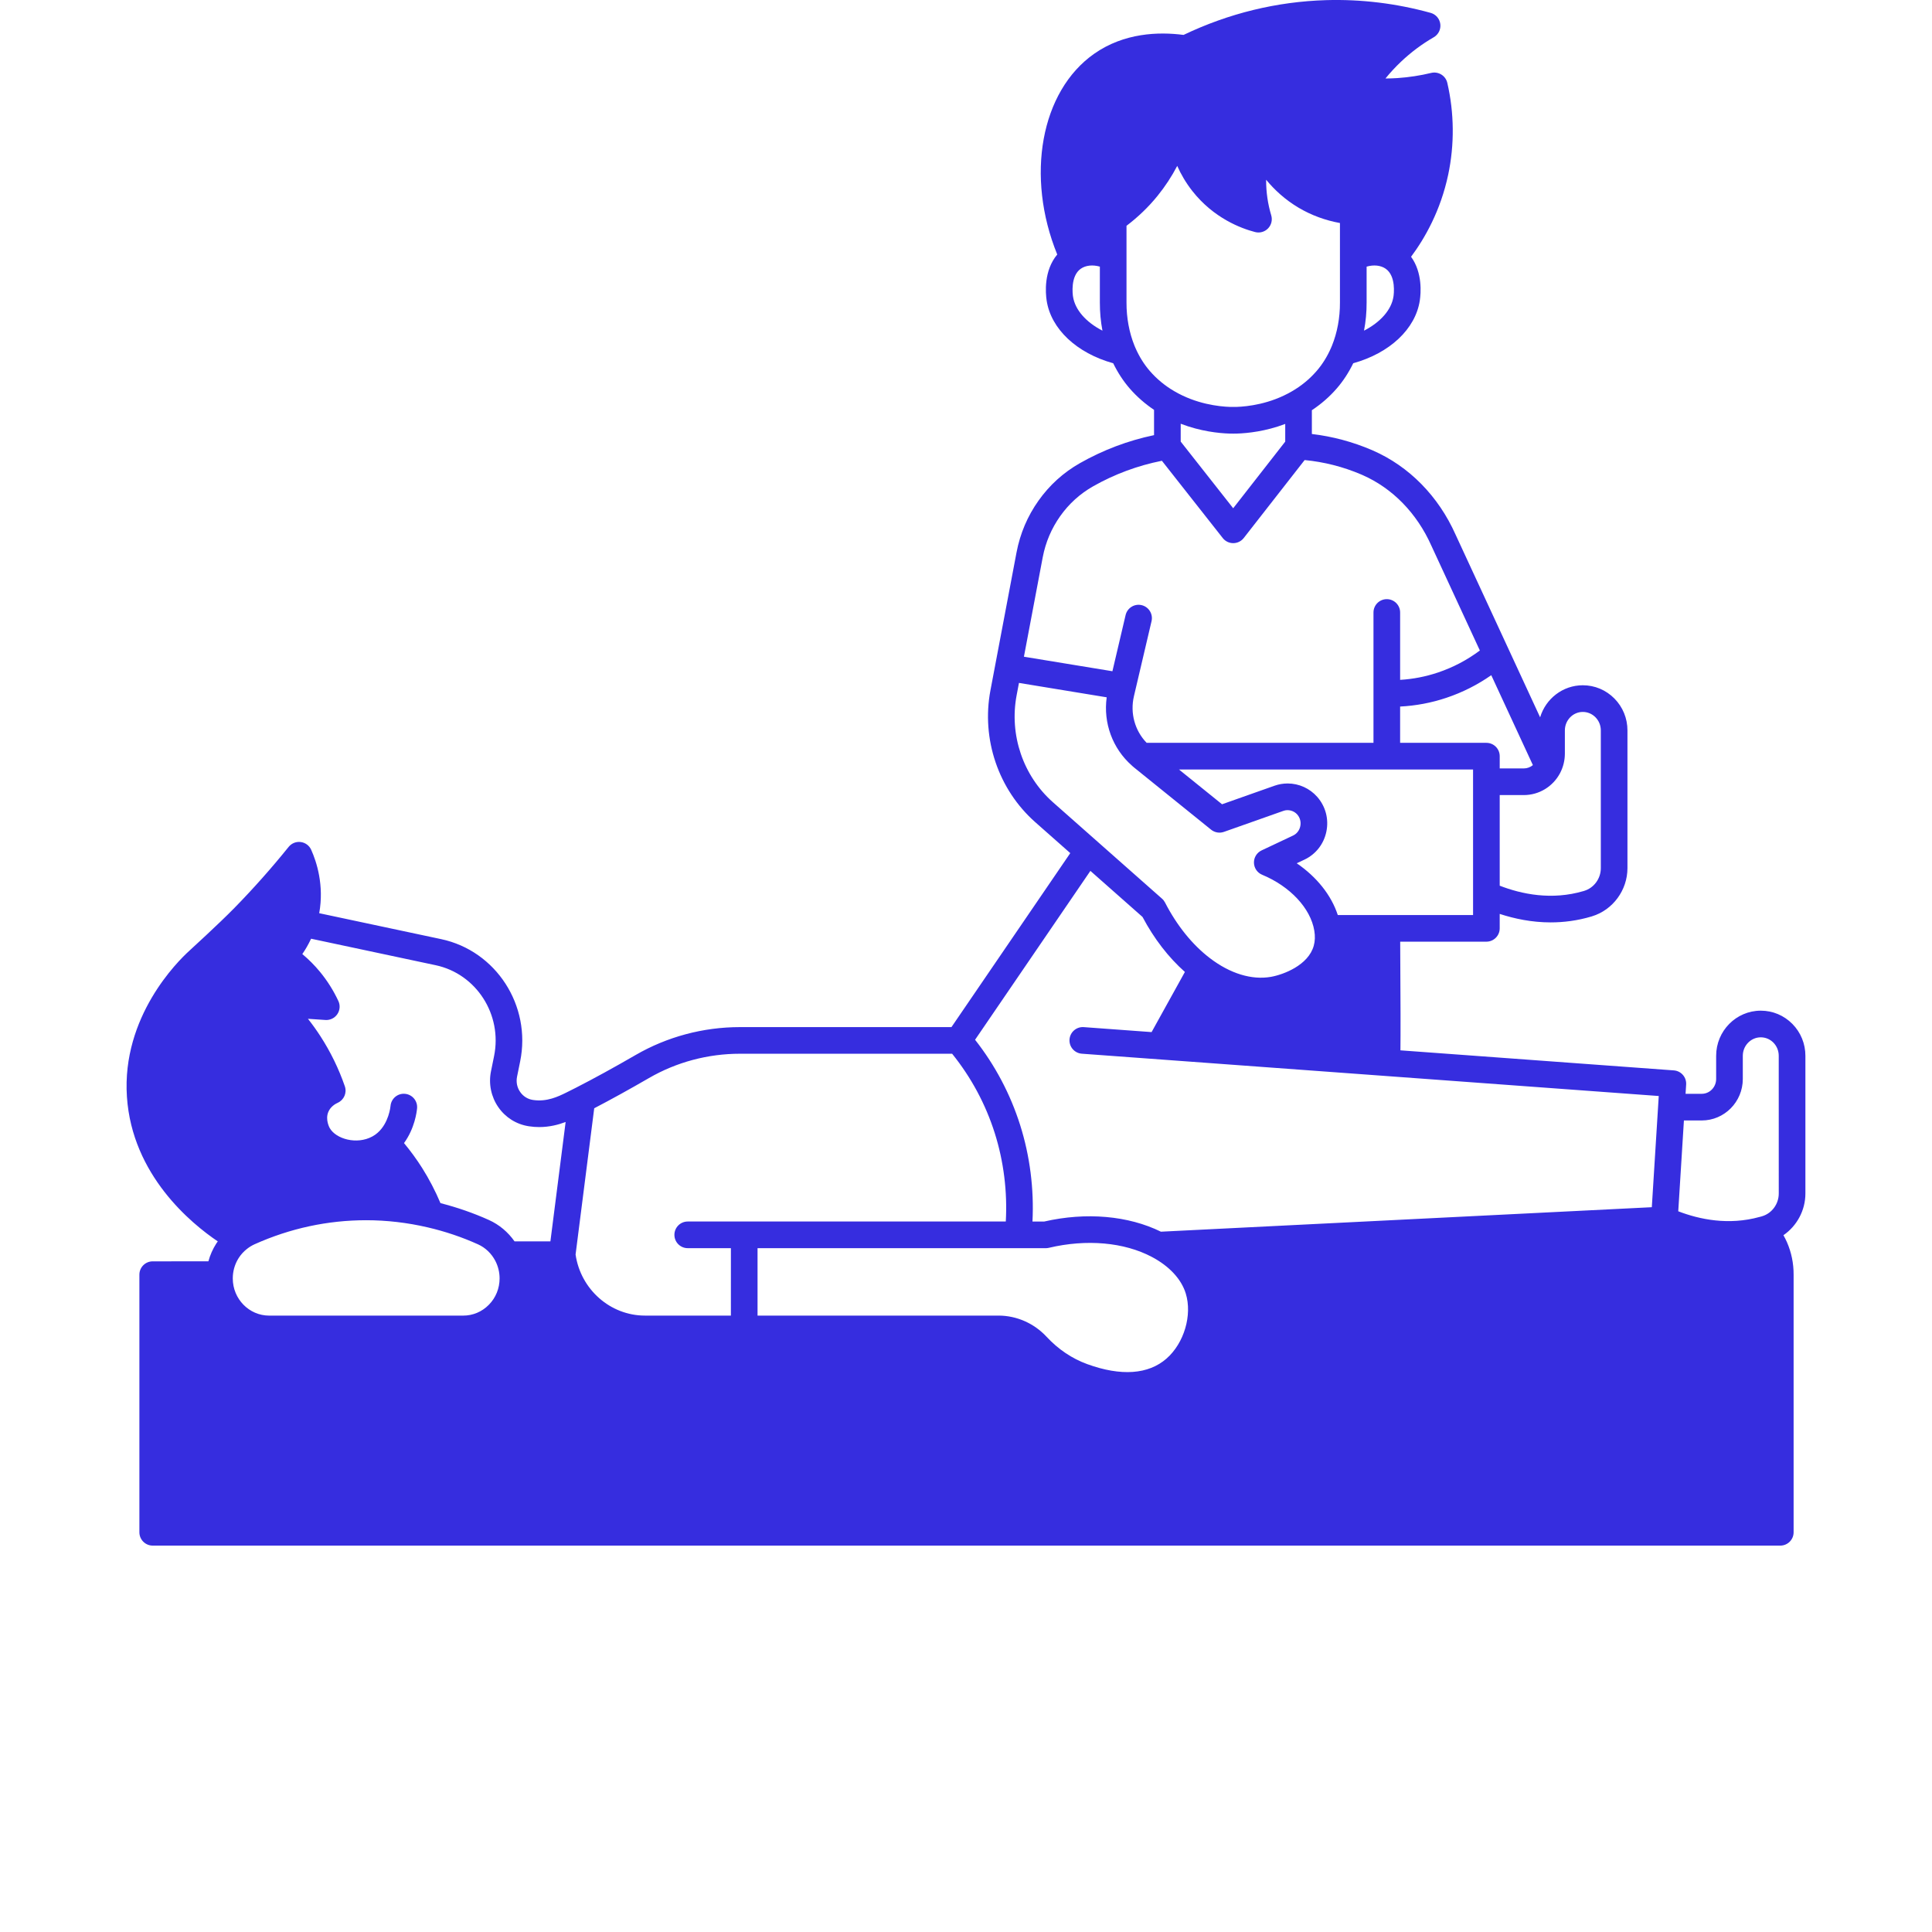 <svg id="SvgjsSvg1096" width="288" height="288" xmlns="http://www.w3.org/2000/svg" version="1.1" xmlns:xlink="http://www.w3.org/1999/xlink" xmlns:svgjs="http://svgjs.com/svgjs"><defs id="SvgjsDefs1097"></defs><g id="SvgjsG1098"><svg xmlns="http://www.w3.org/2000/svg" width="288" height="288" viewBox="0 0 700 700"><path d="m654.13 432.43v-49.895c0-4.356-1.672-8.457-4.715-11.551-3.059-3.094-7.125-4.801-11.449-4.801-8.918 0-16.172 7.336-16.172 16.352v8.398c0 2.961-2.34 5.371-5.215 5.371h-5.867l0.211-3.367c0.164-2.641-1.824-4.922-4.465-5.117l-99.059-7.266c0.07-5.539 0.066-16.648-0.082-39.371h31.227c2.668 0 4.828-2.16 4.828-4.828v-5.231c5.352 1.75 11.621 3.074 18.465 3.074 4.711 0 9.688-0.621 14.801-2.144 0.031-0.008 0.117-0.035 0.18-0.059 7.562-2.305 12.84-9.477 12.84-17.457v-49.906c0-4.348-1.672-8.445-4.715-11.539-3.066-3.106-7.137-4.812-11.461-4.812-7.285 0-13.453 4.902-15.465 11.617l-30.633-66.191c-6.207-13.945-16.863-24.777-30-30.5-0.047-0.02-0.09-0.039-0.137-0.059-0.062-0.031-0.125-0.059-0.191-0.086-6.965-2.984-14.262-4.938-21.742-5.82v-8.617c3.336-2.211 6.356-4.824 8.977-7.84 2.379-2.731 4.379-5.82 6.016-9.18 13.195-3.66 22.559-12.398 24.117-22.738 0.383-2.535 1.047-10.039-3.168-15.836 5.047-6.785 10.695-16.734 13.449-29.723 2.312-10.895 2.203-22.406-0.32-33.289-0.289-1.254-1.07-2.34-2.168-3.016-1.098-0.676-2.418-0.887-3.672-0.586-3.969 0.961-8.074 1.586-12.188 1.867-1.453 0.094-2.914 0.145-4.383 0.152 1.73-2.129 3.602-4.152 5.606-6.051 3.606-3.426 7.606-6.414 11.895-8.891 1.684-0.973 2.621-2.863 2.375-4.793-0.246-1.93-1.625-3.523-3.504-4.043-12.418-3.43-25.148-4.981-37.84-4.613-17.902 0.535-35.285 4.769-51.68 12.602-9.055-1.18-21.539-0.773-32.387 6.828-19.398 13.617-24.895 44.422-13.379 72.734-4.938 5.887-4.242 14.008-3.84 16.66 1.559 10.34 10.922 19.078 24.117 22.742 1.633 3.356 3.637 6.445 6.016 9.18 2.555 2.934 5.512 5.508 8.781 7.707v9.156c-9.441 1.98-18.461 5.387-26.859 10.152-5.981 3.398-11.031 7.973-15.008 13.594-3.977 5.606-6.652 11.898-7.949 18.711-2.57 13.625-5.152 27.262-7.734 40.883l-1.727 9.133c-3.332 17.652 2.887 35.949 16.234 47.754l12.691 11.215-43.047 63.039h-76.648c-13.297 0-26.367 3.496-37.793 10.113-7.75 4.488-15.242 8.594-21.672 11.879-1.219 0.629-2.441 1.23-3.613 1.812-2.738 1.336-6.875 3.356-11.863 2.594l-0.133-0.02c-1.844-0.293-3.457-1.316-4.543-2.879-1.125-1.621-1.527-3.59-1.129-5.539l1.121-5.523c4.129-20.195-8.707-40.074-28.609-44.309-13.5-2.879-26.996-5.746-40.488-8.613l-3.703-0.785c1.828-10.137-0.953-18.617-2.91-22.98-0.688-1.531-2.121-2.594-3.789-2.809-1.664-0.215-3.32 0.453-4.375 1.758-6.207 7.703-12.832 15.16-19.691 22.164-5.473 5.602-16.262 15.445-16.363 15.539-4.102 3.723-24.465 23.77-22.547 52.805 1.867 28.473 23.418 46.023 32.922 52.43-0.184 0.262-0.375 0.512-0.547 0.781-1.273 1.988-2.234 4.168-2.856 6.445l-20.172 0.004c-2.668 0-4.828 2.16-4.828 4.828v93.34c0 2.668 2.16 4.828 4.828 4.828h589.7c2.668 0 4.828-2.16 4.828-4.828v-93.312c0.023-4.102-0.785-8.062-2.41-11.789-0.383-0.875-0.816-1.715-1.281-2.535 4.856-3.336 7.961-8.973 7.961-15.105zm-158.98-322.8v-13.027c2.57-0.738 5.113-0.492 6.91 0.762 3.82 2.672 2.934 9.32 2.82 10.074-0.73 4.836-4.746 9.32-10.672 12.363 0.633-3.309 0.953-6.731 0.941-10.172zm-106.38-2.195c-0.113-0.75-1-7.394 2.816-10.066 1.801-1.258 4.348-1.504 6.914-0.766v13.008c-0.012 3.453 0.305 6.879 0.938 10.191-5.918-3.043-9.938-7.531-10.668-12.367zm-211.65 365.31c-2.484 2.531-5.785 3.926-9.301 3.926h-70.301c-7.266 0-13.18-6.047-13.18-13.48 0-0.328 0.008-0.645 0.035-1 0.168-2.289 0.898-4.508 2.121-6.414 0.793-1.234 1.777-2.32 2.965-3.254 0.844-0.676 1.785-1.25 2.781-1.703 12.887-5.781 26.492-8.711 40.434-8.711 7.426 0 14.93 0.871 22.297 2.59 6.269 1.453 12.395 3.519 18.215 6.144 2.668 1.199 4.894 3.328 6.277 5.992 0 0.004 0.004 0.004 0.004 0.008 1.008 1.938 1.543 4.133 1.543 6.352 0 3.609-1.379 7.004-3.891 9.551zm22.301-22.965h-12.984c-2.356-3.363-5.562-6.07-9.281-7.746-5.633-2.539-11.535-4.574-17.562-6.117-1.871-4.41-4.09-8.699-6.668-12.777-1.984-3.125-4.18-6.125-6.543-8.977 3.867-5.328 4.609-11.258 4.731-12.613 0.238-2.656-1.723-5-4.379-5.238-2.652-0.25-5 1.723-5.238 4.379-0.023 0.25-0.598 6.188-4.711 9.766-0.613 0.531-1.227 0.961-1.891 1.316-5.633 3.062-13.176 0.906-15.426-3.055-0.02-0.031-1.719-3.016-0.5-5.867 0.801-1.887 2.477-2.875 3.406-3.297 2.269-1.031 3.379-3.617 2.566-5.973-2.203-6.375-5.176-12.477-8.84-18.137-1.406-2.172-2.914-4.277-4.519-6.312 2.109 0.145 4.219 0.285 6.324 0.426 1.707 0.117 3.34-0.68 4.305-2.09 0.965-1.41 1.113-3.223 0.395-4.769-1.773-3.805-4.019-7.371-6.672-10.59-1.922-2.336-4.066-4.488-6.398-6.434 1.105-1.586 2.195-3.465 3.18-5.562l4.652 0.988c13.488 2.867 26.984 5.734 40.484 8.613 14.738 3.137 24.234 17.91 21.16 32.938l-1.121 5.527c-0.914 4.488 0.055 9.211 2.656 12.961 2.598 3.746 6.488 6.199 10.984 6.914l0.16 0.023c1.277 0.195 2.508 0.281 3.691 0.281 3.727 0 6.953-0.859 9.559-1.84zm334.3-125.77v7.527h-49.012c-2.348-7.191-7.629-13.809-14.879-18.758l2.801-1.32c4.117-1.957 7.012-5.656 7.941-10.16 0.934-4.527-0.27-9.109-3.309-12.57-2.715-3.09-6.625-4.863-10.723-4.863-1.617 0-3.207 0.273-4.723 0.805l-19.047 6.731-15.613-12.605h106.56zm31.566-43.984c1.109-2.148 1.695-4.566 1.695-6.984v-8.398c0-3.691 2.918-6.699 6.504-6.699 1.723 0 3.352 0.691 4.582 1.934 1.246 1.27 1.938 2.961 1.938 4.762v49.906c0 3.777-2.477 7.164-6.027 8.23-0.023 0.008-0.098 0.031-0.156 0.051-11.629 3.453-22.566 1.133-30.449-1.926v-32.832h8.738c5.535-0.004 10.578-3.078 13.176-8.043zm-9.891-2.812c-0.914 0.762-2.066 1.199-3.281 1.199h-8.738v-4.441c0-2.668-2.16-4.828-4.828-4.828h-31.258v-13.148c5.699-0.289 11.312-1.34 16.746-3.164 5.82-1.945 11.27-4.695 16.277-8.199zm-138.76-142.76c-2.141-2.461-3.906-5.309-5.269-8.453-0.086-0.258-0.191-0.504-0.316-0.742-1.91-4.719-2.918-10.109-2.898-15.637v-27.812c4.184-3.18 7.981-6.809 11.262-10.871 2.734-3.379 5.113-7 7.117-10.832 1.328 2.992 3.109 6.086 5.492 9.121 7.734 9.805 17.562 13.512 22.734 14.852 1.688 0.438 3.481-0.07 4.688-1.328s1.645-3.066 1.145-4.738c-1.234-4.106-1.855-8.379-1.848-12.707v-0.184c2.957 3.59 6.832 7.223 11.848 10.184 4.559 2.691 9.641 4.551 14.898 5.496v28.84c0.023 5.512-0.984 10.902-2.898 15.617-0.125 0.238-0.23 0.484-0.316 0.742-1.363 3.144-3.129 5.992-5.269 8.453-2.539 2.918-5.543 5.387-8.945 7.344-7.898 4.59-16.023 5.504-20.148 5.637-0.738 0.023-1.445 0.023-2.164 0-4.188-0.137-12.402-1.062-20.34-5.734-3.344-1.957-6.293-4.398-8.77-7.246zm49.027 19.145v6.406l-18.855 24.145-19.016-24.152v-6.469c7.199 2.766 13.812 3.441 17.66 3.562 0.461 0.012 0.914 0.02 1.367 0.02 0.457 0 0.918-0.008 1.395-0.02 3.785-0.125 10.32-0.785 17.449-3.492zm-87.863 48.316c1.035-5.434 3.168-10.453 6.344-14.926 3.156-4.461 7.164-8.086 11.898-10.781 7.781-4.414 16.16-7.516 24.934-9.262l22.055 28.008c0.914 1.164 2.312 1.84 3.793 1.84h0.008c1.484-0.004 2.883-0.688 3.797-1.855l22.066-28.254c7.043 0.68 13.914 2.422 20.457 5.211 0.16 0.078 0.328 0.152 0.5 0.219 10.867 4.769 19.715 13.828 24.949 25.59l17.578 37.98c-4.625 3.465-9.719 6.148-15.203 7.984-4.445 1.492-9.031 2.379-13.684 2.656v-24.414c0-2.668-2.16-4.828-4.828-4.828s-4.828 2.16-4.828 4.828v47.227l-82.188 0.004c-4.281-4.43-6.043-10.762-4.602-16.91l6.379-27.176c0.609-2.598-1.004-5.191-3.598-5.801-2.598-0.609-5.191 1.004-5.801 3.598l-4.777 20.348-32.062-5.262c2.273-12.012 4.547-24.023 6.812-36.023zm3.684 88.738c-10.812-9.566-15.848-24.406-13.145-38.723l0.852-4.5 31.785 5.219c-1.277 9.277 2.094 18.535 9.129 24.734 0.004 0.004 0.008 0.008 0.008 0.008 0.086 0.074 0.164 0.156 0.25 0.23 0.219 0.188 0.438 0.379 0.684 0.578l27.758 22.41c1.305 1.051 3.059 1.352 4.641 0.797l21.594-7.629c1.695-0.598 3.746-0.074 4.973 1.324 1.02 1.164 1.426 2.711 1.105 4.25-0.312 1.508-1.27 2.746-2.617 3.383l-11.406 5.383c-1.727 0.816-2.812 2.57-2.766 4.481s1.211 3.613 2.977 4.344c10.125 4.203 17.539 12.141 18.887 20.234 0.336 1.973 0.27 3.816-0.195 5.477-1.973 7.098-11.016 10.477-15.516 11.273-6.953 1.219-14.797-1.18-22.094-6.762-6.344-4.828-11.973-11.805-16.277-20.164-0.273-0.531-0.645-1.012-1.098-1.406zm-116.67 186.01h-31.137c-12.547 0-23.301-9.492-25.133-22.133l6.754-52.984c6.031-3.141 12.832-6.891 19.832-10.945 9.957-5.766 21.355-8.812 32.957-8.812h76.887c6.902 8.57 12.109 18.23 15.449 28.766 3.242 10.262 4.602 21.246 3.996 32.023h-115.24c-2.668 0-4.828 2.16-4.828 4.828s2.16 4.828 4.828 4.828h15.641zm157.85 15.562c-6.562 5.773-16.496 6.473-28.734 2.023-5.547-2.023-10.512-5.367-14.758-9.938-4.516-4.859-10.852-7.648-17.379-7.648h-87.32v-24.426h94.398 0.012 0.008 10.016c0.375 0 0.746-0.043 1.113-0.129 13.66-3.234 27.27-2.027 37.34 3.309 6.309 3.34 10.66 8.031 12.262 13.219 2.41 7.84-0.578 17.98-6.957 23.59zm175.82-54.832-177.86 8.871c-11.809-5.809-27.086-7.16-42.273-3.684h-4.266c0.594-11.762-0.918-23.738-4.461-34.938-3.574-11.285-9.074-21.66-16.336-30.918l41.785-61.188 18.887 16.691c4.164 7.867 9.422 14.664 15.352 19.926l-12.066 21.793-24.57-1.801c-2.656-0.199-4.973 1.801-5.168 4.461-0.195 2.66 1.805 4.973 4.461 5.168l209.03 15.328zm45.996-4.965c0 3.785-2.469 7.168-6.008 8.23-0.023 0.008-0.09 0.027-0.145 0.047-0.207 0.059-0.422 0.121-0.633 0.172-0.039 0.008-0.078 0.02-0.121 0.031-11.277 3.137-21.848 0.906-29.508-2.039l2.051-32.906h6.469c8.199 0 14.867-6.742 14.867-15.027v-8.398c0-3.691 2.922-6.699 6.516-6.699 1.723 0 3.348 0.688 4.57 1.922 1.246 1.27 1.934 2.965 1.934 4.773z" fill="#362ddf" class="color000 svgShape"></path></svg></g></svg>
